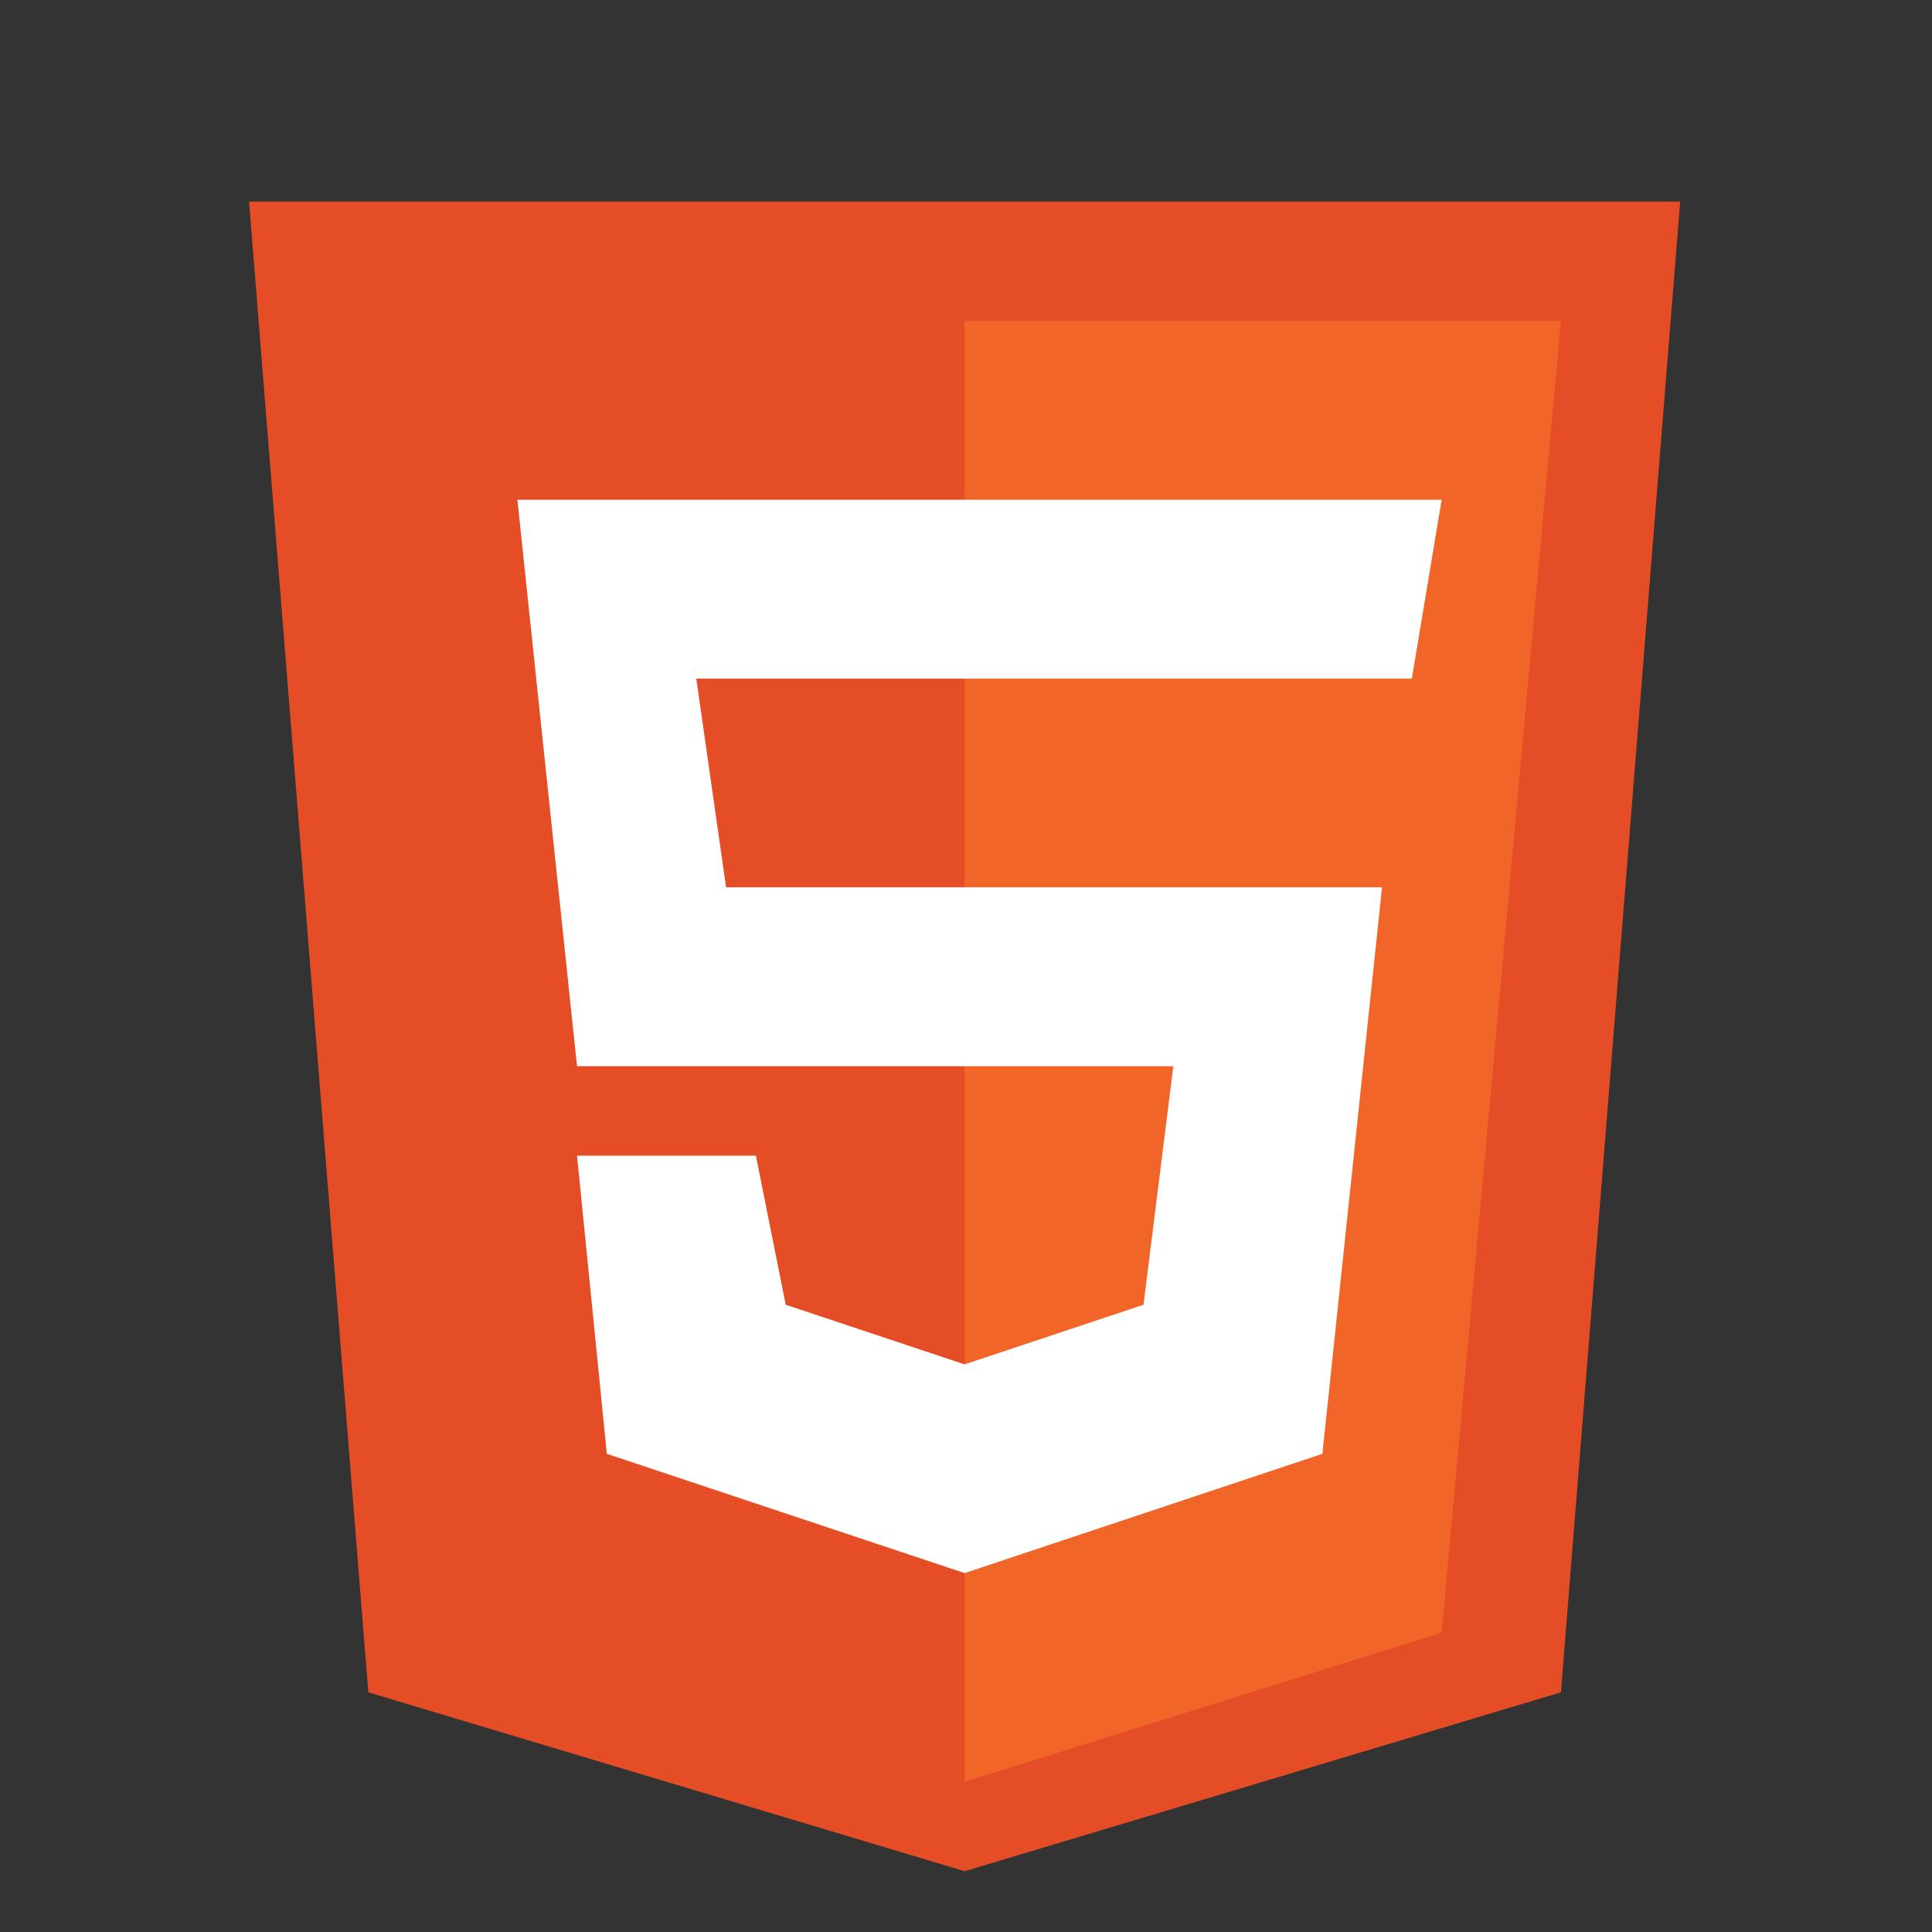 <svg width="81" height="81" viewBox="0 0 81 81" fill="none" xmlns="http://www.w3.org/2000/svg">
<rect x="0" y="0" width="81" height="81" fill="#333333" stroke="none"/>
<g id="html-5-svgrepo-com 1">
<path id="Vector" d="M15.442 70.952L10.442 8.452H70.442L65.442 70.952L40.442 78.452L15.442 70.952Z" fill="#E44D26"/>
<path id="Vector_2" d="M65.442 13.452H40.442V74.702L60.442 68.452L65.442 13.452Z" fill="#F16529"/>
<path id="Vector_3" d="M24.192 44.702L21.692 20.952H60.442L59.192 28.452H29.192L30.442 37.202H57.942L55.442 60.952L40.442 65.952L25.442 60.952L24.192 48.452H31.692L32.942 54.702L40.442 57.202L47.942 54.702L49.192 44.702H24.192Z" fill="white"/>
</g>
</svg>
